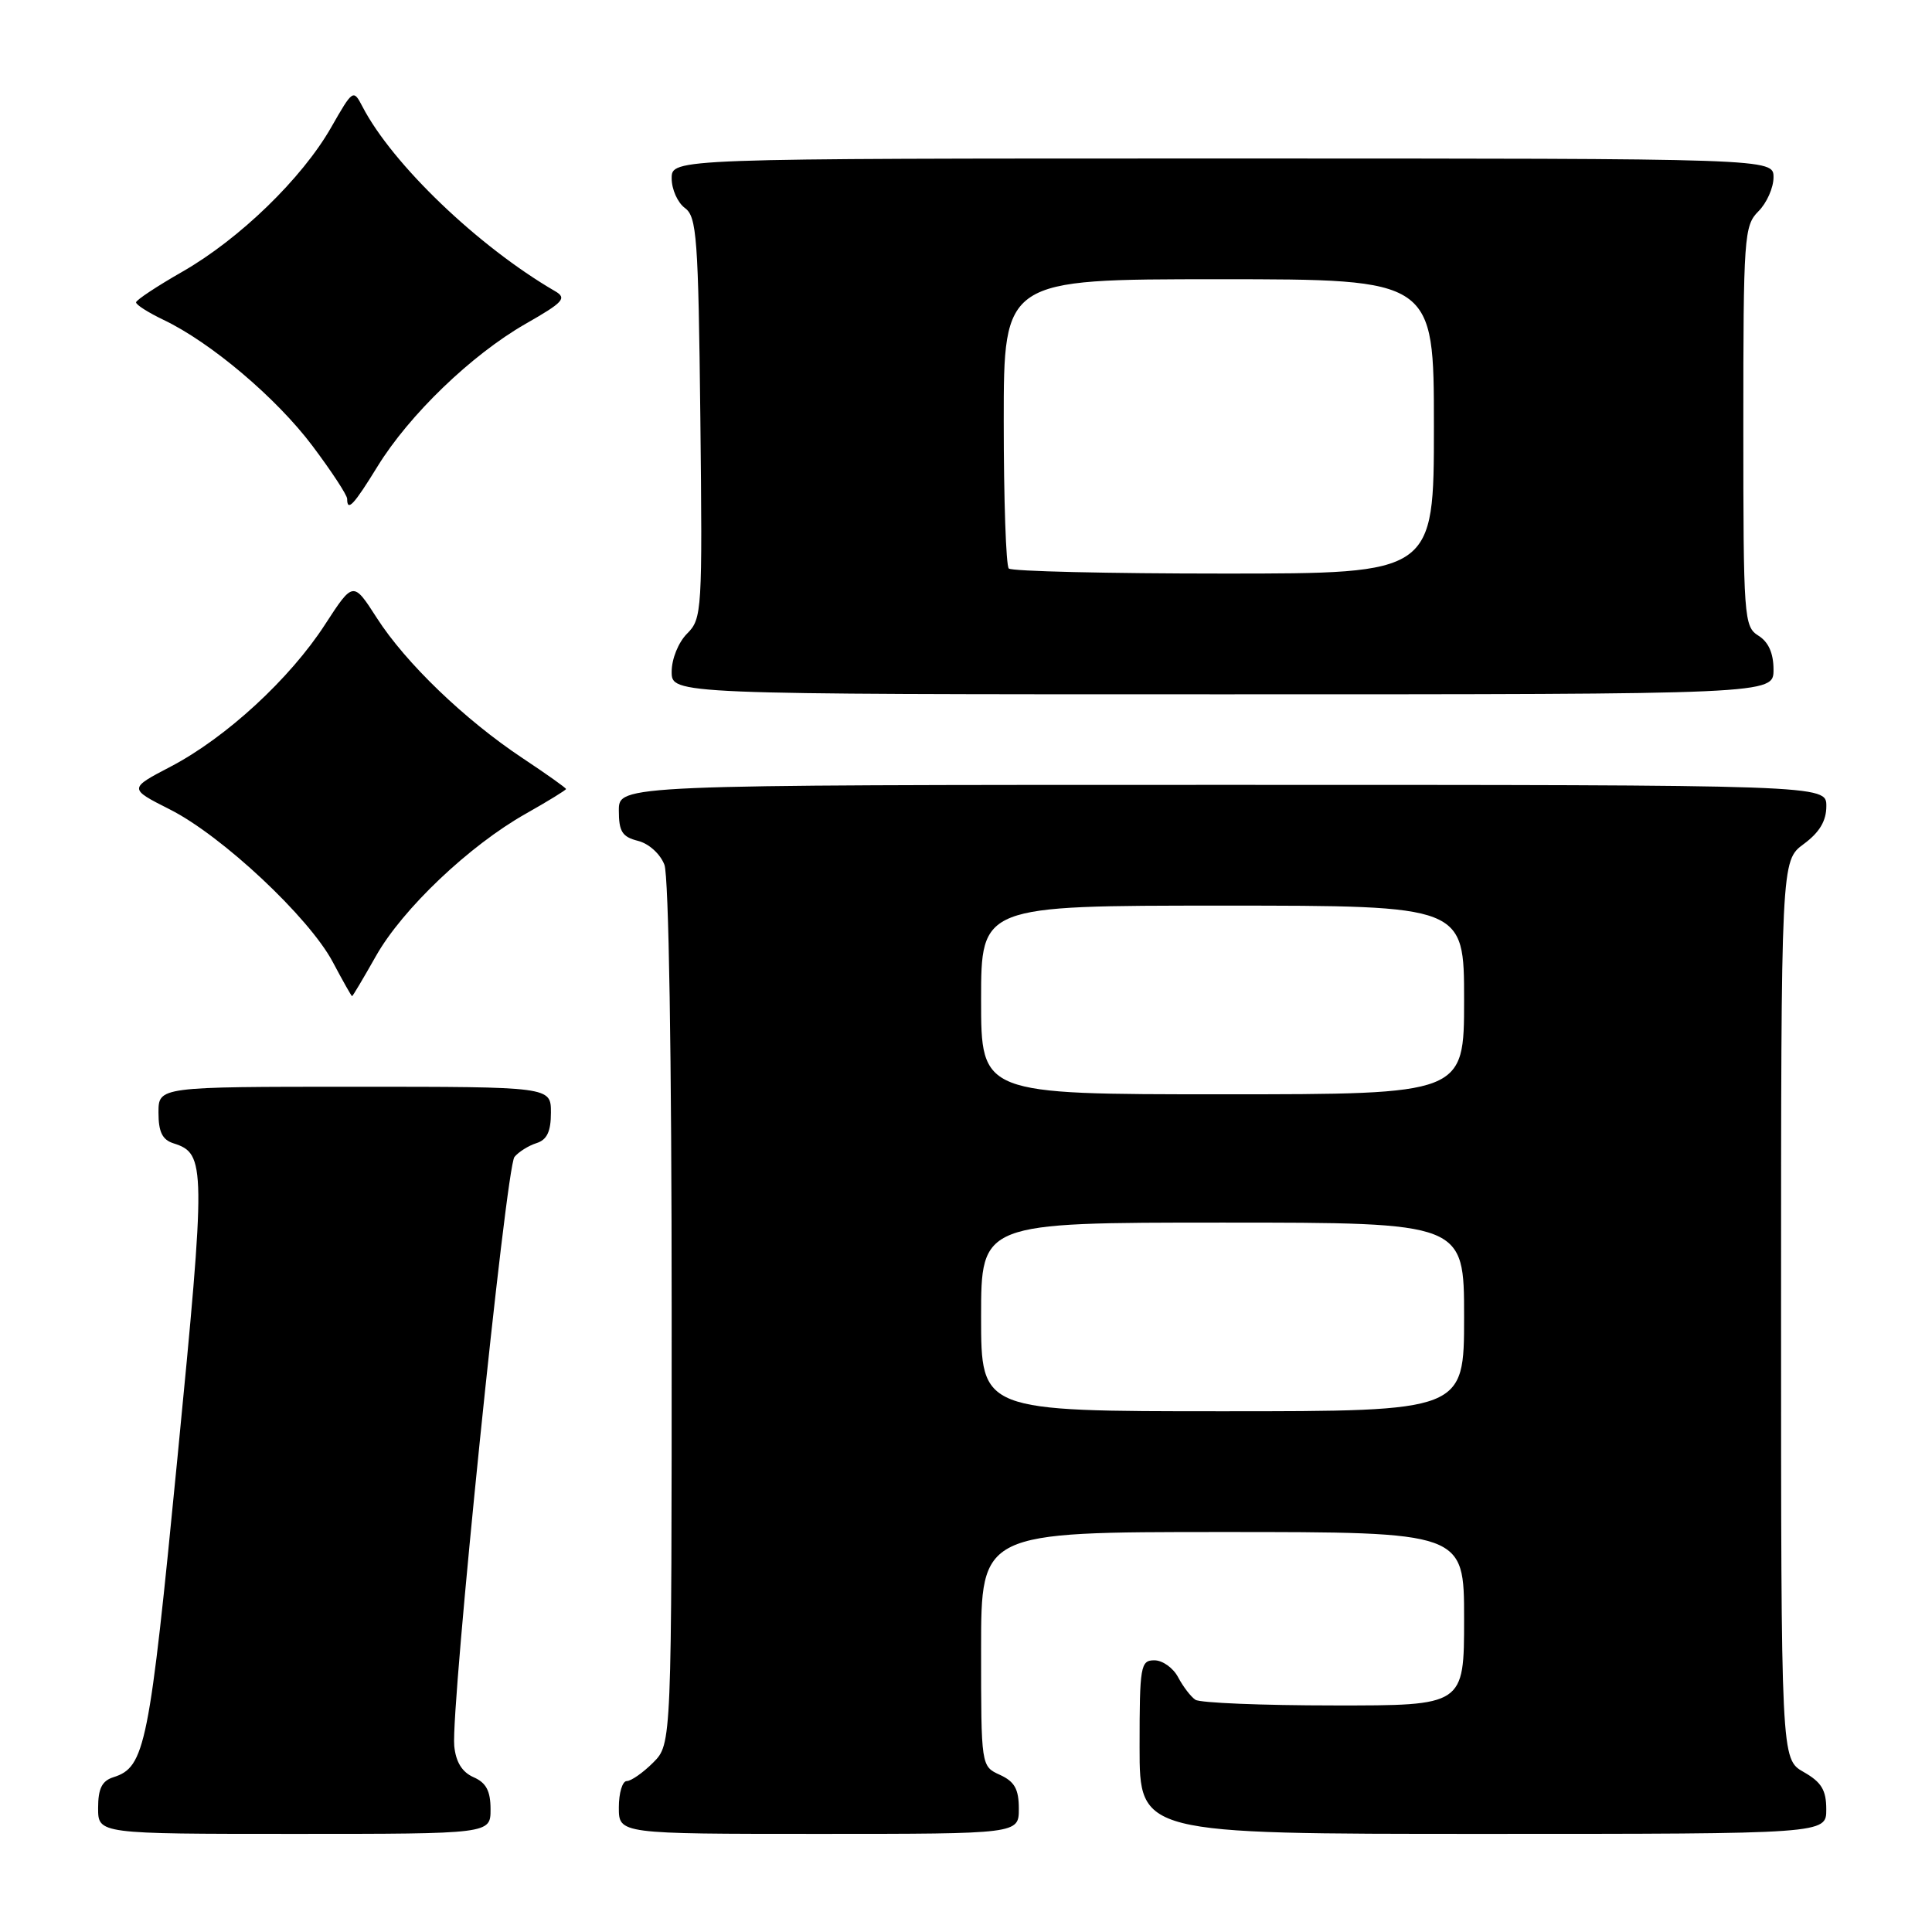<?xml version="1.0" encoding="UTF-8" standalone="no"?>
<!DOCTYPE svg PUBLIC "-//W3C//DTD SVG 1.1//EN" "http://www.w3.org/Graphics/SVG/1.1/DTD/svg11.dtd" >
<svg xmlns="http://www.w3.org/2000/svg" xmlns:xlink="http://www.w3.org/1999/xlink" version="1.1" viewBox="0 0 256 256">
 <g >
 <path fill="currentColor"
d=" M 65.00 239.74 C 65.00 237.31 64.42 236.22 62.75 235.49 C 61.23 234.82 60.40 233.48 60.19 231.35 C 59.71 226.38 67.04 154.66 68.17 153.30 C 68.72 152.63 70.04 151.80 71.09 151.47 C 72.48 151.03 73.00 149.93 73.00 147.43 C 73.00 144.00 73.00 144.00 47.00 144.00 C 21.00 144.00 21.00 144.00 21.00 147.43 C 21.00 149.99 21.51 151.03 23.00 151.50 C 27.28 152.86 27.30 154.33 23.50 193.30 C 19.78 231.44 19.23 234.16 15.03 235.49 C 13.51 235.97 13.00 237.00 13.00 239.57 C 13.00 243.00 13.00 243.00 39.00 243.00 C 65.00 243.00 65.00 243.00 65.00 239.74 Z  M 135.00 239.66 C 135.00 237.07 134.44 236.07 132.50 235.18 C 130.00 234.04 130.00 234.04 130.00 218.52 C 130.00 203.00 130.00 203.00 162.00 203.00 C 194.00 203.00 194.00 203.00 194.00 214.50 C 194.00 226.00 194.00 226.00 176.75 225.98 C 167.26 225.98 159.00 225.64 158.40 225.23 C 157.79 224.83 156.77 223.49 156.11 222.25 C 155.46 221.01 154.05 220.00 152.96 220.00 C 151.13 220.00 151.00 220.74 151.00 231.50 C 151.00 243.00 151.00 243.00 196.50 243.00 C 242.00 243.00 242.00 243.00 241.99 239.75 C 241.99 237.19 241.35 236.14 238.99 234.80 C 236.00 233.09 236.00 233.09 236.00 173.58 C 236.00 114.06 236.00 114.06 239.00 111.84 C 241.10 110.29 242.00 108.78 242.00 106.81 C 242.00 104.00 242.00 104.00 162.00 104.00 C 82.00 104.00 82.00 104.00 82.00 107.39 C 82.00 110.19 82.44 110.89 84.54 111.42 C 85.98 111.78 87.49 113.15 88.04 114.59 C 88.61 116.11 89.00 139.94 89.00 174.11 C 89.00 231.09 89.00 231.09 86.55 233.55 C 85.20 234.90 83.62 236.00 83.05 236.00 C 82.47 236.00 82.00 237.57 82.00 239.50 C 82.00 243.00 82.00 243.00 108.50 243.00 C 135.00 243.00 135.00 243.00 135.00 239.66 Z  M 49.81 126.69 C 53.32 120.46 62.18 112.04 69.69 107.81 C 72.61 106.16 75.00 104.69 75.00 104.55 C 75.00 104.40 72.42 102.57 69.26 100.47 C 61.59 95.38 53.75 87.84 49.93 81.88 C 46.80 77.01 46.80 77.01 43.07 82.75 C 38.42 89.94 29.96 97.73 22.65 101.56 C 17.04 104.49 17.04 104.49 22.52 107.26 C 29.43 110.75 40.96 121.56 44.10 127.48 C 45.42 129.97 46.57 132.00 46.65 132.00 C 46.74 132.00 48.16 129.61 49.81 126.69 Z  M 235.00 88.74 C 235.00 86.56 234.34 85.07 233.00 84.23 C 231.08 83.03 231.00 81.90 231.00 56.49 C 231.00 31.33 231.10 29.90 233.00 28.00 C 234.10 26.90 235.00 24.88 235.00 23.50 C 235.00 21.00 235.00 21.00 162.00 21.00 C 89.00 21.00 89.00 21.00 89.00 23.64 C 89.00 25.09 89.79 26.85 90.75 27.56 C 92.33 28.71 92.53 31.46 92.80 55.37 C 93.08 80.98 93.02 81.98 91.05 83.95 C 89.89 85.11 89.00 87.31 89.00 89.00 C 89.00 92.00 89.00 92.00 162.00 92.00 C 235.00 92.00 235.00 92.00 235.00 88.74 Z  M 50.02 61.81 C 54.24 54.95 62.48 47.02 69.61 42.93 C 74.69 40.03 75.16 39.51 73.53 38.57 C 63.38 32.67 51.99 21.76 48.03 14.13 C 46.82 11.80 46.76 11.84 43.88 16.88 C 40.03 23.63 31.75 31.66 24.17 36.00 C 20.81 37.92 18.05 39.75 18.03 40.06 C 18.01 40.38 19.64 41.41 21.64 42.37 C 27.92 45.36 36.62 52.72 41.40 59.08 C 43.93 62.45 46.00 65.60 46.00 66.10 C 46.00 67.86 46.87 66.93 50.02 61.81 Z  M 130.00 174.50 C 130.00 162.00 130.00 162.00 162.00 162.00 C 194.00 162.00 194.00 162.00 194.00 174.50 C 194.00 187.00 194.00 187.00 162.00 187.00 C 130.00 187.00 130.00 187.00 130.00 174.50 Z  M 130.00 132.50 C 130.00 120.00 130.00 120.00 162.00 120.00 C 194.00 120.00 194.00 120.00 194.00 132.50 C 194.00 145.00 194.00 145.00 162.00 145.00 C 130.00 145.00 130.00 145.00 130.00 132.50 Z  M 133.67 75.33 C 133.30 74.97 133.00 66.19 133.00 55.83 C 133.00 37.00 133.00 37.00 161.50 37.00 C 190.00 37.00 190.00 37.00 190.00 56.50 C 190.00 76.00 190.00 76.00 162.17 76.00 C 146.86 76.00 134.03 75.70 133.67 75.33 Z "/>
</g>
</svg>